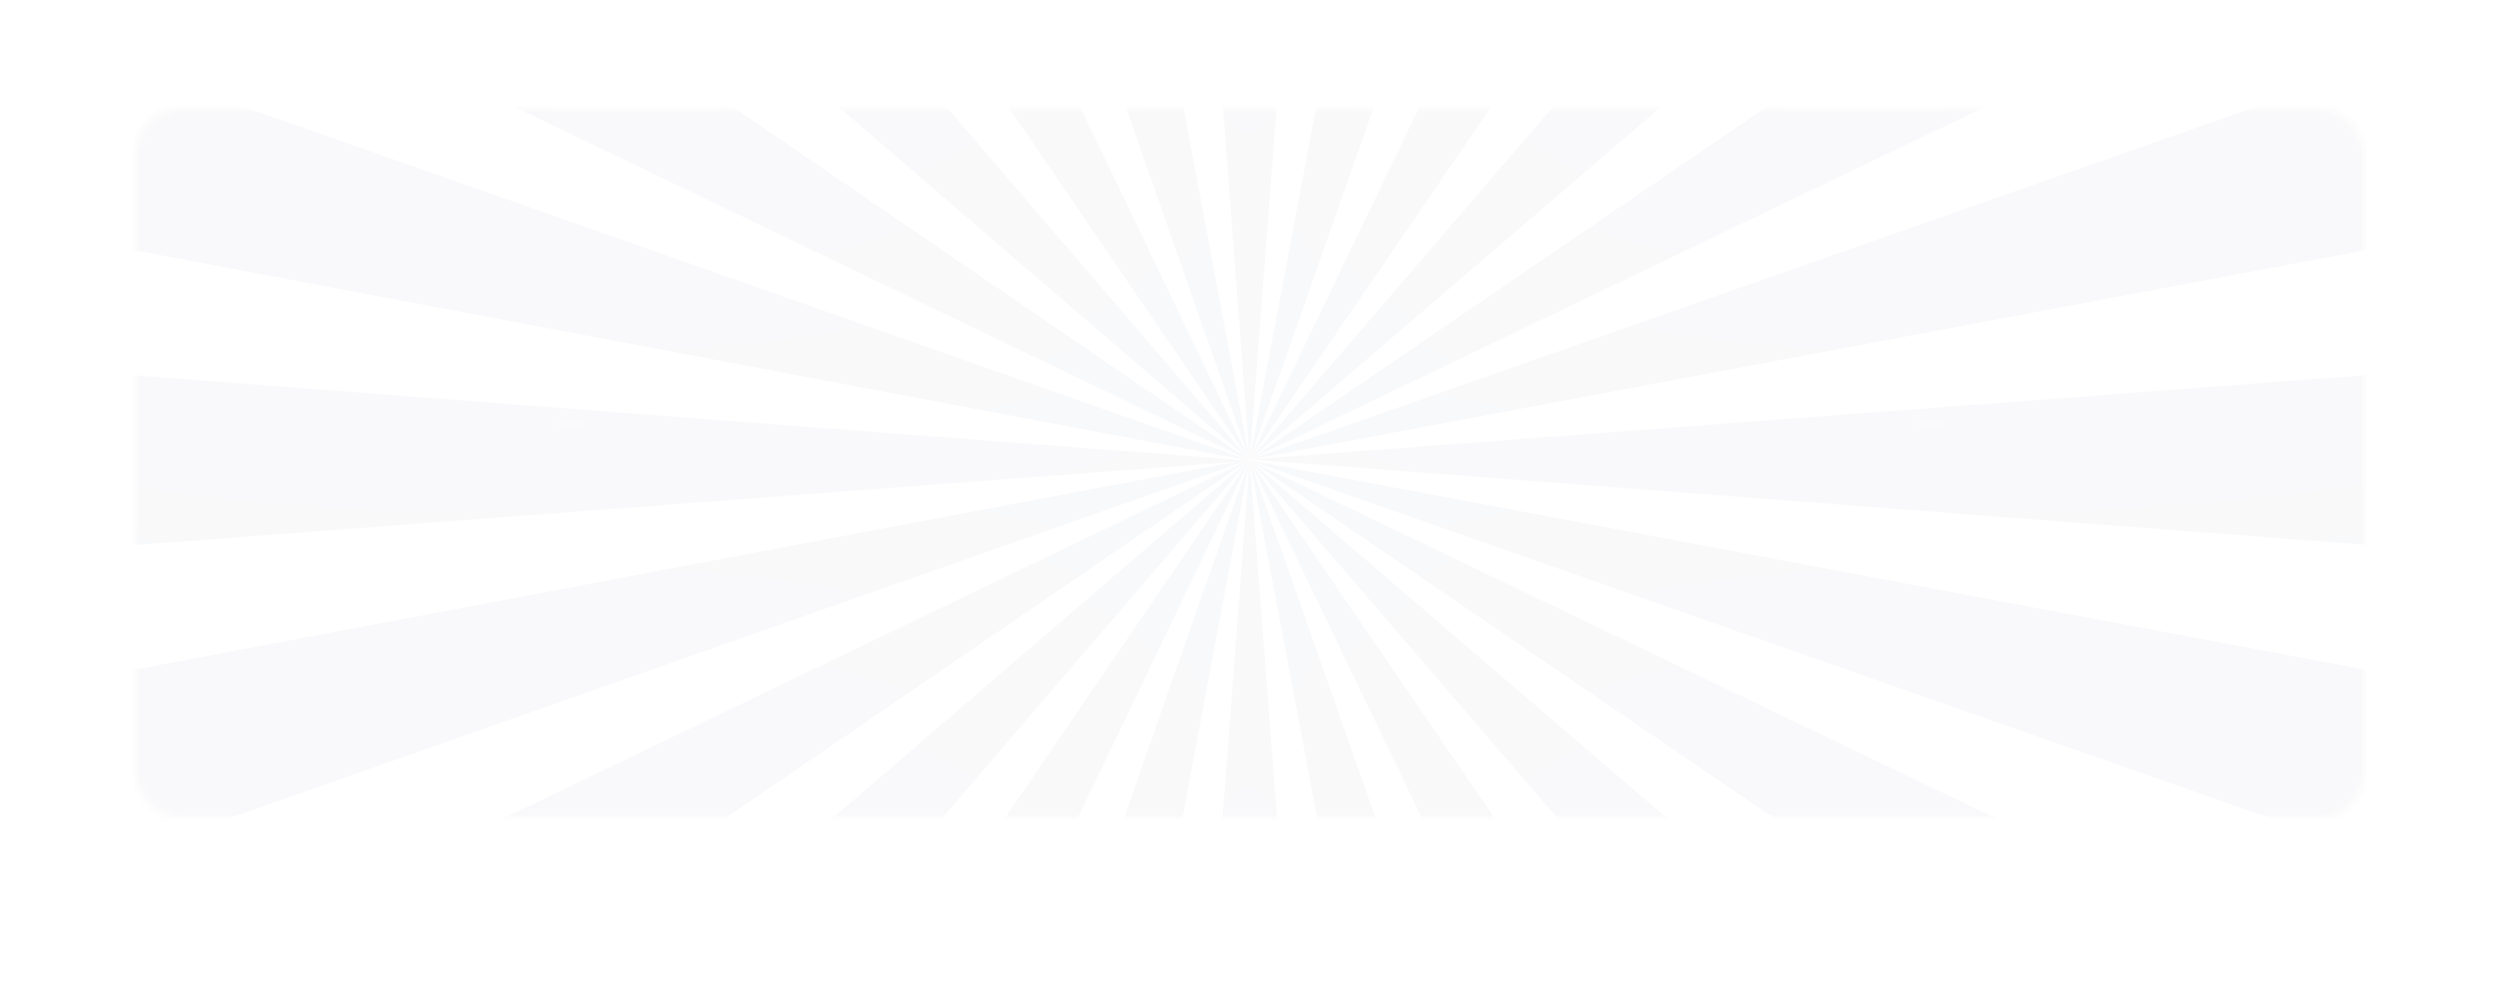 <svg width="367" height="144" viewBox="0 0 367 144" fill="none" xmlns="http://www.w3.org/2000/svg">
<g opacity="0.03">
<mask id="mask0_423_3796" style="mask-type:alpha" maskUnits="userSpaceOnUse" x="20" y="16" width="327" height="104">
<rect x="20" y="16" width="327" height="104" rx="6.258" fill="white"/>
</mask>
<g mask="url(#mask0_423_3796)">
<path d="M249.833 -121.26L183.45 67.515L220.53 -129.127L249.833 -121.26Z" fill="url(#paint0_radial_423_3796)"/>
<path d="M296.439 -97.67L183.46 67.493L270.17 -112.852L296.439 -97.67Z" fill="url(#paint1_radial_423_3796)"/>
<path d="M335.352 -62.82L183.473 67.472L313.907 -84.284L335.352 -62.82Z" fill="url(#paint2_radial_423_3796)"/>
<path d="M363.917 -19.086L183.493 67.46L348.759 -45.37L363.917 -19.086Z" fill="url(#paint3_radial_423_3796)"/>
<path d="M380.19 30.552L183.515 67.451L372.352 1.242L380.19 30.552Z" fill="url(#paint4_radial_423_3796)"/>
<path d="M383.063 82.71L183.539 67.446L383.078 52.368L383.063 82.71Z" fill="url(#paint5_radial_423_3796)"/>
<path d="M-15.985 52.368L183.539 67.631L-16 82.71L-15.985 52.368Z" fill="url(#paint6_radial_423_3796)"/>
<path d="M-5.26 1.245L183.515 67.628L-13.127 30.549L-5.26 1.245Z" fill="url(#paint7_radial_423_3796)"/>
<path d="M18.33 -45.362L183.493 67.618L3.148 -19.093L18.33 -45.362Z" fill="url(#paint8_radial_423_3796)"/>
<path d="M53.18 -84.274L183.472 67.604L31.715 -62.829L53.18 -84.274Z" fill="url(#paint9_radial_423_3796)"/>
<path d="M96.915 -112.841L183.46 67.585L70.63 -97.681L96.915 -112.841Z" fill="url(#paint10_radial_423_3796)"/>
<path d="M146.553 -129.114L183.451 67.564L117.242 -121.275L146.553 -129.114Z" fill="url(#paint11_radial_423_3796)"/>
<path d="M198.71 -131.985L183.446 67.539L168.368 -132L198.71 -131.985Z" fill="url(#paint12_radial_423_3796)"/>
<path d="M249.833 256.31L183.45 67.535L220.53 264.177L249.833 256.31Z" fill="url(#paint13_radial_423_3796)"/>
<path d="M296.439 232.72L183.46 67.557L270.17 247.902L296.439 232.72Z" fill="url(#paint14_radial_423_3796)"/>
<path d="M335.352 197.87L183.473 67.578L313.907 219.334L335.352 197.87Z" fill="url(#paint15_radial_423_3796)"/>
<path d="M363.917 154.136L183.493 67.591L348.759 180.42L363.917 154.136Z" fill="url(#paint16_radial_423_3796)"/>
<path d="M380.19 104.498L183.515 67.6L372.352 133.809L380.19 104.498Z" fill="url(#paint17_radial_423_3796)"/>
<path d="M-5.26 133.805L183.515 67.422L-13.127 104.501L-5.26 133.805Z" fill="url(#paint18_radial_423_3796)"/>
<path d="M18.33 180.413L183.493 67.432L3.148 154.143L18.33 180.413Z" fill="url(#paint19_radial_423_3796)"/>
<path d="M53.18 219.324L183.472 67.447L31.715 197.879L53.18 219.324Z" fill="url(#paint20_radial_423_3796)"/>
<path d="M96.915 247.891L183.46 67.465L70.63 232.731L96.915 247.891Z" fill="url(#paint21_radial_423_3796)"/>
<path d="M146.553 264.164L183.451 67.487L117.242 256.325L146.553 264.164Z" fill="url(#paint22_radial_423_3796)"/>
<path d="M198.71 267.035L183.446 67.511L168.368 267.05L198.71 267.035Z" fill="url(#paint23_radial_423_3796)"/>
</g>
</g>
<defs>
<radialGradient id="paint0_radial_423_3796" cx="0" cy="0" r="1" gradientUnits="userSpaceOnUse" gradientTransform="translate(216.613 -65.165) rotate(89.988) scale(132.68 44.791)">
<stop stop-color="#2C377D"/>
<stop offset="1" stop-color="#111849"/>
</radialGradient>
<radialGradient id="paint1_radial_423_3796" cx="0" cy="0" r="1" gradientUnits="userSpaceOnUse" gradientTransform="translate(239.901 -54.191) rotate(89.977) scale(121.684 76.231)">
<stop stop-color="#2C377D"/>
<stop offset="1" stop-color="#111849"/>
</radialGradient>
<radialGradient id="paint2_radial_423_3796" cx="0" cy="0" r="1" gradientUnits="userSpaceOnUse" gradientTransform="translate(259.347 -34.923) rotate(89.964) scale(102.395 102.478)">
<stop stop-color="#2C377D"/>
<stop offset="1" stop-color="#111849"/>
</radialGradient>
<radialGradient id="paint3_radial_423_3796" cx="0" cy="0" r="1" gradientUnits="userSpaceOnUse" gradientTransform="translate(273.628 -8.67) rotate(89.942) scale(76.129 121.738)">
<stop stop-color="#2C377D"/>
<stop offset="1" stop-color="#111849"/>
</radialGradient>
<radialGradient id="paint4_radial_423_3796" cx="0" cy="0" r="1" gradientUnits="userSpaceOnUse" gradientTransform="translate(281.769 22.777) rotate(89.892) scale(44.673 132.703)">
<stop stop-color="#2C377D"/>
<stop offset="1" stop-color="#111849"/>
</radialGradient>
<radialGradient id="paint5_radial_423_3796" cx="0" cy="0" r="1" gradientUnits="userSpaceOnUse" gradientTransform="translate(283.223 62.237) rotate(89.762) scale(20.473 134.635)">
<stop stop-color="#2C377D"/>
<stop offset="1" stop-color="#111849"/>
</radialGradient>
<radialGradient id="paint6_radial_423_3796" cx="0" cy="0" r="1" gradientUnits="userSpaceOnUse" gradientTransform="translate(83.684 62.237) rotate(89.762) scale(20.473 134.635)">
<stop stop-color="#2C377D"/>
<stop offset="1" stop-color="#111849"/>
</radialGradient>
<radialGradient id="paint7_radial_423_3796" cx="0" cy="0" r="1" gradientUnits="userSpaceOnUse" gradientTransform="translate(85.11 22.837) rotate(89.893) scale(44.791 132.681)">
<stop stop-color="#2C377D"/>
<stop offset="1" stop-color="#111849"/>
</radialGradient>
<radialGradient id="paint8_radial_423_3796" cx="0" cy="0" r="1" gradientUnits="userSpaceOnUse" gradientTransform="translate(93.244 -8.613) rotate(89.942) scale(76.232 121.684)">
<stop stop-color="#2C377D"/>
<stop offset="1" stop-color="#111849"/>
</radialGradient>
<radialGradient id="paint9_radial_423_3796" cx="0" cy="0" r="1" gradientUnits="userSpaceOnUse" gradientTransform="translate(107.529 -34.873) rotate(89.964) scale(102.476 102.396)">
<stop stop-color="#2C377D"/>
<stop offset="1" stop-color="#111849"/>
</radialGradient>
<radialGradient id="paint10_radial_423_3796" cx="0" cy="0" r="1" gradientUnits="userSpaceOnUse" gradientTransform="translate(126.997 -54.154) rotate(89.977) scale(121.739 76.13)">
<stop stop-color="#2C377D"/>
<stop offset="1" stop-color="#111849"/>
</radialGradient>
<radialGradient id="paint11_radial_423_3796" cx="0" cy="0" r="1" gradientUnits="userSpaceOnUse" gradientTransform="translate(150.318 -65.141) rotate(89.988) scale(132.704 44.673)">
<stop stop-color="#2C377D"/>
<stop offset="1" stop-color="#111849"/>
</radialGradient>
<radialGradient id="paint12_radial_423_3796" cx="0" cy="0" r="1" gradientUnits="userSpaceOnUse" gradientTransform="translate(183.526 -67.096) rotate(89.995) scale(134.635 20.472)">
<stop stop-color="#2C377D"/>
<stop offset="1" stop-color="#111849"/>
</radialGradient>
<radialGradient id="paint13_radial_423_3796" cx="0" cy="0" r="1" gradientUnits="userSpaceOnUse" gradientTransform="translate(216.613 200.215) rotate(-89.988) scale(132.68 44.791)">
<stop stop-color="#2C377D"/>
<stop offset="1" stop-color="#111849"/>
</radialGradient>
<radialGradient id="paint14_radial_423_3796" cx="0" cy="0" r="1" gradientUnits="userSpaceOnUse" gradientTransform="translate(239.901 189.241) rotate(-89.977) scale(121.684 76.231)">
<stop stop-color="#2C377D"/>
<stop offset="1" stop-color="#111849"/>
</radialGradient>
<radialGradient id="paint15_radial_423_3796" cx="0" cy="0" r="1" gradientUnits="userSpaceOnUse" gradientTransform="translate(259.347 169.973) rotate(-89.964) scale(102.395 102.478)">
<stop stop-color="#2C377D"/>
<stop offset="1" stop-color="#111849"/>
</radialGradient>
<radialGradient id="paint16_radial_423_3796" cx="0" cy="0" r="1" gradientUnits="userSpaceOnUse" gradientTransform="translate(273.628 143.72) rotate(-89.942) scale(76.129 121.738)">
<stop stop-color="#2C377D"/>
<stop offset="1" stop-color="#111849"/>
</radialGradient>
<radialGradient id="paint17_radial_423_3796" cx="0" cy="0" r="1" gradientUnits="userSpaceOnUse" gradientTransform="translate(281.769 112.273) rotate(-89.892) scale(44.673 132.703)">
<stop stop-color="#2C377D"/>
<stop offset="1" stop-color="#111849"/>
</radialGradient>
<radialGradient id="paint18_radial_423_3796" cx="0" cy="0" r="1" gradientUnits="userSpaceOnUse" gradientTransform="translate(85.11 112.213) rotate(-89.893) scale(44.791 132.681)">
<stop stop-color="#2C377D"/>
<stop offset="1" stop-color="#111849"/>
</radialGradient>
<radialGradient id="paint19_radial_423_3796" cx="0" cy="0" r="1" gradientUnits="userSpaceOnUse" gradientTransform="translate(93.244 143.663) rotate(-89.942) scale(76.232 121.684)">
<stop stop-color="#2C377D"/>
<stop offset="1" stop-color="#111849"/>
</radialGradient>
<radialGradient id="paint20_radial_423_3796" cx="0" cy="0" r="1" gradientUnits="userSpaceOnUse" gradientTransform="translate(107.529 169.923) rotate(-89.964) scale(102.476 102.396)">
<stop stop-color="#2C377D"/>
<stop offset="1" stop-color="#111849"/>
</radialGradient>
<radialGradient id="paint21_radial_423_3796" cx="0" cy="0" r="1" gradientUnits="userSpaceOnUse" gradientTransform="translate(126.997 189.204) rotate(-89.977) scale(121.739 76.13)">
<stop stop-color="#2C377D"/>
<stop offset="1" stop-color="#111849"/>
</radialGradient>
<radialGradient id="paint22_radial_423_3796" cx="0" cy="0" r="1" gradientUnits="userSpaceOnUse" gradientTransform="translate(150.318 200.191) rotate(-89.988) scale(132.704 44.673)">
<stop stop-color="#2C377D"/>
<stop offset="1" stop-color="#111849"/>
</radialGradient>
<radialGradient id="paint23_radial_423_3796" cx="0" cy="0" r="1" gradientUnits="userSpaceOnUse" gradientTransform="translate(183.526 202.146) rotate(-89.995) scale(134.635 20.472)">
<stop stop-color="#2C377D"/>
<stop offset="1" stop-color="#111849"/>
</radialGradient>
</defs>
</svg>
